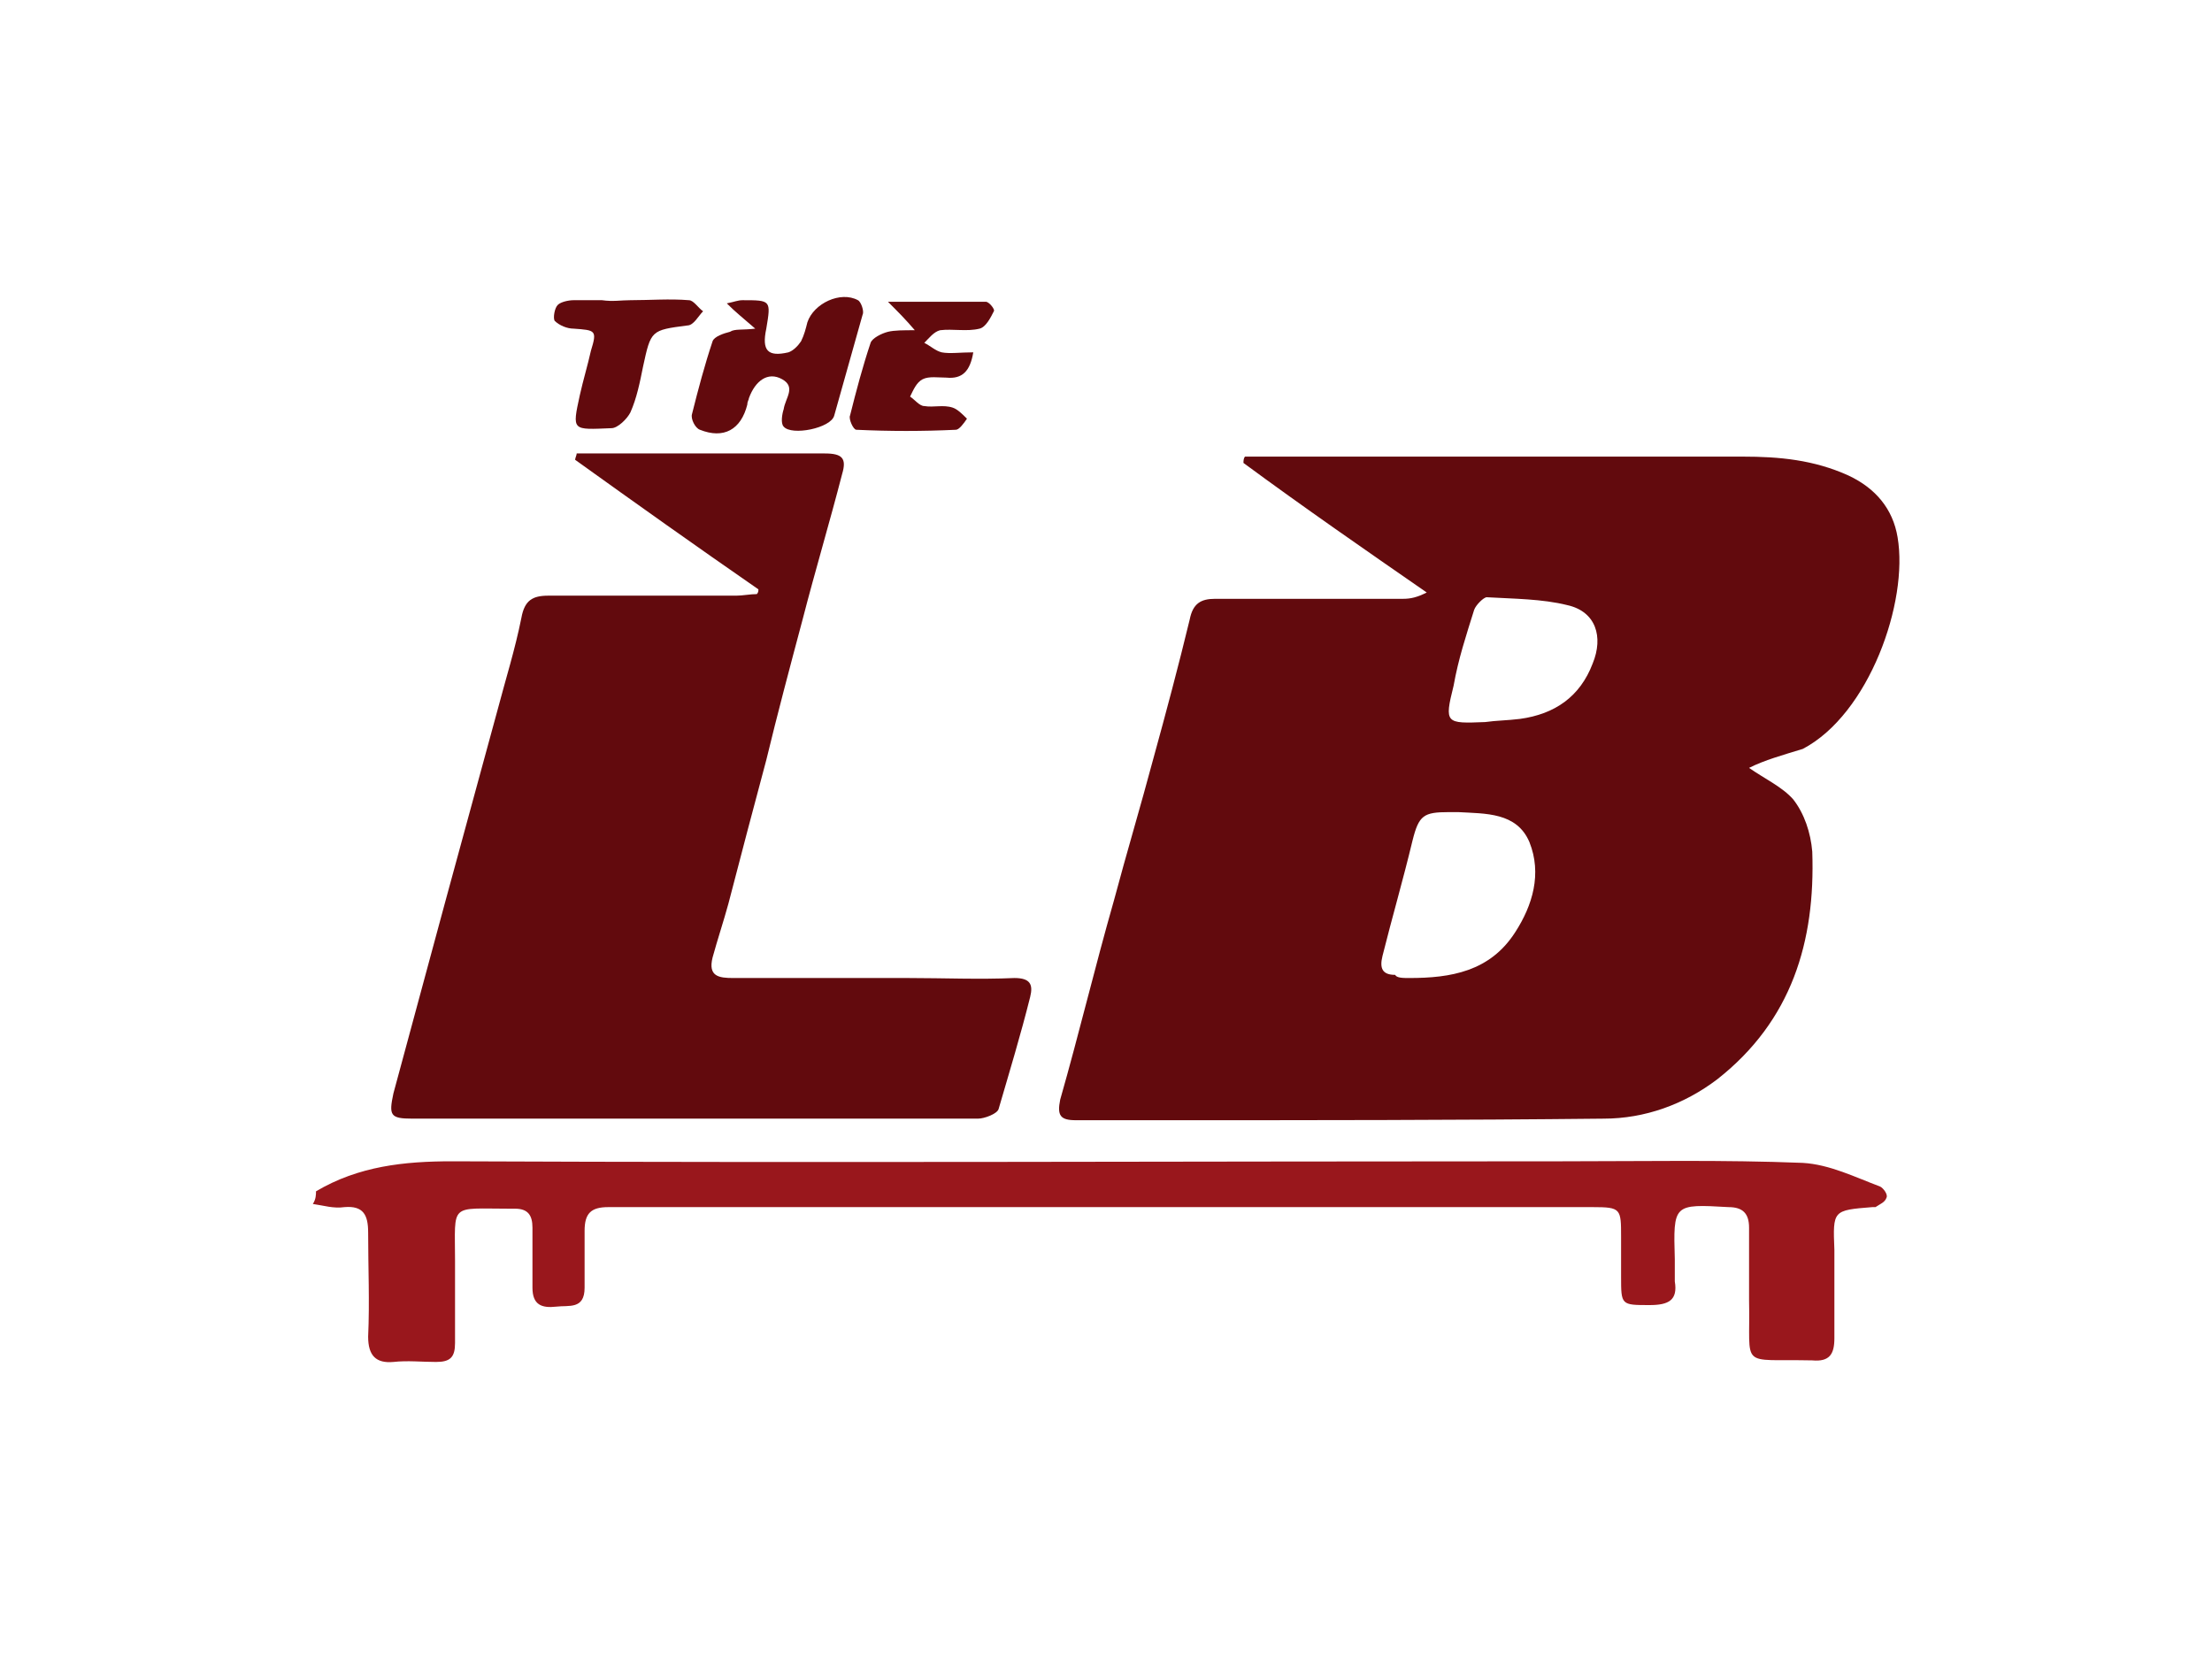 <?xml version="1.0" encoding="utf-8"?>
<!-- Generator: Adobe Illustrator 18.1.1, SVG Export Plug-In . SVG Version: 6.00 Build 0)  -->
<svg version="1.1" id="Layer_2" xmlns="http://www.w3.org/2000/svg" xmlns:xlink="http://www.w3.org/1999/xlink" x="0px" y="0px"
	 viewBox="0 0 140 105" enable-background="new 0 0 140 105" xml:space="preserve">
<g>
	<path fill="#99171C" d="M20,75.4c2.7-1.6,5.6-1.9,8.6-1.9c23.4,0.1,46.8,0,70.3,0c5.1,0,10.2-0.1,15.2,0.1c1.7,0.1,3.3,0.9,4.9,1.5
		c0.2,0.1,0.5,0.5,0.4,0.7c-0.1,0.3-0.4,0.4-0.7,0.6c-0.1,0-0.2,0-0.2,0c-2.5,0.2-2.5,0.2-2.4,2.7c0,1.9,0,3.7,0,5.6
		c0,1-0.3,1.5-1.4,1.4c-4.7-0.1-3.9,0.6-4-3.8c0-1.5,0-3,0-4.6c0-0.9-0.4-1.3-1.3-1.3c-3.5-0.2-3.5-0.2-3.4,3.3c0,0.5,0,0.9,0,1.4
		c0.2,1.2-0.4,1.5-1.6,1.5c-1.8,0-1.8,0-1.8-1.8c0-0.8,0-1.7,0-2.5c0-1.8,0-1.9-1.8-1.9c-1.4,0-2.8,0-4.2,0c-19.4,0-38.7,0-58.1,0
		c-1.1,0-1.5,0.4-1.5,1.5c0,1.2,0,2.4,0,3.6c0,1.4-1,1.1-1.8,1.2c-0.9,0.1-1.5-0.1-1.5-1.2c0-1.3,0-2.5,0-3.8c0-0.8-0.3-1.2-1.1-1.2
		c-0.1,0-0.2,0-0.3,0c-3.9,0-3.5-0.4-3.5,3.3c0,1.7,0,3.5,0,5.2c0,0.9-0.3,1.2-1.2,1.2c-0.9,0-1.8-0.1-2.7,0
		c-1.1,0.1-1.6-0.4-1.6-1.6c0.1-2.2,0-4.4,0-6.6c0-1.1-0.3-1.7-1.5-1.6c-0.7,0.1-1.3-0.1-2-0.2C20,75.9,20,75.6,20,75.4z"/>
	<path fill="#620A0D" d="M110.7,48.6c1,0.7,2.1,1.2,2.8,2c0.7,0.9,1.1,2.1,1.2,3.3c0.2,5.7-1.3,10.7-6,14.4
		c-2.1,1.6-4.6,2.5-7.2,2.5c-9.3,0.1-18.5,0.1-27.8,0.1c-1.9,0-3.7,0-5.6,0c-1,0-1.2-0.3-1-1.3c1.2-4.2,2.2-8.4,3.4-12.6
		c0.8-3,1.7-6,2.5-9c0.8-2.9,1.6-5.9,2.3-8.8c0.2-1,0.7-1.3,1.6-1.3c4,0,8,0,11.9,0c0.5,0,0.9-0.1,1.5-0.4
		c-3.9-2.7-7.8-5.4-11.6-8.2c0-0.1,0-0.3,0.1-0.4c1.2,0,2.4,0,3.7,0c9.3,0,18.5,0,27.8,0c2.3,0,4.5,0.2,6.7,1.2
		c1.7,0.8,2.8,2.1,3.1,3.9c0.7,4.1-1.8,11.2-6,13.4C112.8,47.8,111.7,48.1,110.7,48.6z M89.2,61.9c2.6,0,5.1-0.4,6.7-2.9
		c1.1-1.7,1.7-3.7,0.9-5.7c-0.8-1.9-2.8-1.8-4.5-1.9c-0.2,0-0.4,0-0.6,0c-1.6,0-1.9,0.2-2.3,1.8c-0.6,2.5-1.3,4.9-1.9,7.3
		c-0.2,0.8,0,1.2,0.8,1.2C88.4,61.9,88.8,61.9,89.2,61.9z M94,45.7c0.7-0.1,1.4-0.1,2.2-0.2c2.2-0.3,3.8-1.4,4.6-3.5
		c0.7-1.7,0.2-3.3-1.6-3.7c-1.6-0.4-3.4-0.4-5.1-0.5c-0.2,0-0.7,0.5-0.8,0.8c-0.5,1.6-1,3.1-1.3,4.8C91.4,45.8,91.5,45.8,94,45.7z"
		/>
	<path fill="#620A0D" d="M48,37.3c-3.9-2.7-7.7-5.4-11.6-8.2c0-0.1,0.1-0.3,0.1-0.4c1.5,0,2.9,0,4.4,0c3.8,0,7.5,0,11.3,0
		c1.1,0,1.4,0.3,1.1,1.3c-0.8,3.1-1.7,6.1-2.5,9.2c-0.8,3-1.6,6-2.3,8.9c-0.8,3-1.6,6-2.4,9.1c-0.3,1.1-0.7,2.3-1,3.4
		c-0.3,1.2,0.4,1.3,1.3,1.3c3.7,0,7.4,0,11.1,0c2.2,0,4.5,0.1,6.7,0c1,0,1.2,0.4,1,1.2c-0.6,2.4-1.3,4.7-2,7.1
		c-0.1,0.3-0.9,0.6-1.3,0.6c-6.7,0-13.5,0-20.2,0c-5.2,0-10.4,0-15.6,0c-1.4,0-1.5-0.2-1.2-1.6c1.1-4.1,2.2-8.1,3.3-12.2
		c1.1-4,2.2-8.1,3.3-12.1c0.5-1.9,1.1-3.8,1.5-5.8c0.2-1.1,0.7-1.4,1.7-1.4c4,0,8,0,11.9,0c0.4,0,0.9-0.1,1.3-0.1
		C48,37.5,48,37.4,48,37.3z"/>
	<path fill="#620A0D" d="M47.8,20.8c-0.8-0.7-1.2-1-1.8-1.6c0.5-0.1,0.7-0.2,1-0.2c1.8,0,1.8,0,1.5,1.8c-0.3,1.4,0.1,1.8,1.4,1.5
		c0.3-0.1,0.6-0.4,0.8-0.7c0.2-0.4,0.3-0.8,0.4-1.2c0.4-1.2,2.1-2,3.2-1.4c0.2,0.1,0.4,0.7,0.3,0.9c-0.6,2.1-1.2,4.3-1.8,6.4
		c-0.2,0.8-2.7,1.3-3.2,0.7c-0.2-0.2-0.1-0.8,0-1.1c0.1-0.7,0.8-1.4-0.1-1.9c-0.9-0.5-1.7,0.1-2.1,1.2c0,0.1-0.1,0.2-0.1,0.4
		c-0.4,1.6-1.5,2.2-3,1.6c-0.3-0.1-0.6-0.7-0.5-1c0.4-1.6,0.8-3.1,1.3-4.6c0.1-0.3,0.7-0.5,1.1-0.6C46.5,20.8,47,20.9,47.8,20.8z"/>
	<path fill="#620A0D" d="M61.6,22.3c-0.2,1.2-0.7,1.7-1.7,1.6c-0.5,0-1.1-0.1-1.5,0.1c-0.4,0.2-0.6,0.7-0.8,1.1
		c0.3,0.2,0.6,0.6,0.9,0.6c0.6,0.1,1.2-0.1,1.8,0.1c0.3,0.1,0.6,0.4,0.9,0.7c-0.2,0.3-0.5,0.7-0.7,0.7c-2.1,0.1-4.2,0.1-6.3,0
		c-0.2,0-0.5-0.7-0.4-0.9c0.4-1.6,0.8-3.1,1.3-4.6c0.1-0.3,0.7-0.6,1.1-0.7c0.4-0.1,1-0.1,1.7-0.1c-0.6-0.7-1-1.1-1.7-1.8
		c2.3,0,4.2,0,6.2,0c0.2,0,0.6,0.5,0.5,0.6c-0.2,0.4-0.5,1-0.9,1.1c-0.8,0.2-1.7,0-2.5,0.1c-0.4,0.1-0.7,0.5-1,0.8
		c0.4,0.2,0.7,0.5,1.1,0.6C60.1,22.4,60.8,22.3,61.6,22.3z"/>
	<path fill="#620A0D" d="M39.9,19c1.2,0,2.5-0.1,3.7,0c0.3,0,0.6,0.5,0.9,0.7c-0.3,0.3-0.6,0.9-1,0.9c-2.3,0.3-2.3,0.3-2.8,2.6
		c-0.2,1-0.4,2-0.8,2.9c-0.2,0.4-0.8,1-1.2,1c-2.5,0.1-2.5,0.2-2-2.1c0.2-0.9,0.5-1.9,0.7-2.8c0.4-1.3,0.3-1.3-1.1-1.4
		c-0.4,0-0.9-0.2-1.2-0.5c-0.1-0.2,0-0.8,0.2-1c0.2-0.2,0.7-0.3,1-0.3c0.6,0,1.2,0,1.8,0C38.8,19.1,39.3,19,39.9,19
		C39.9,19,39.9,19,39.9,19z"/>
</g>
</svg>
